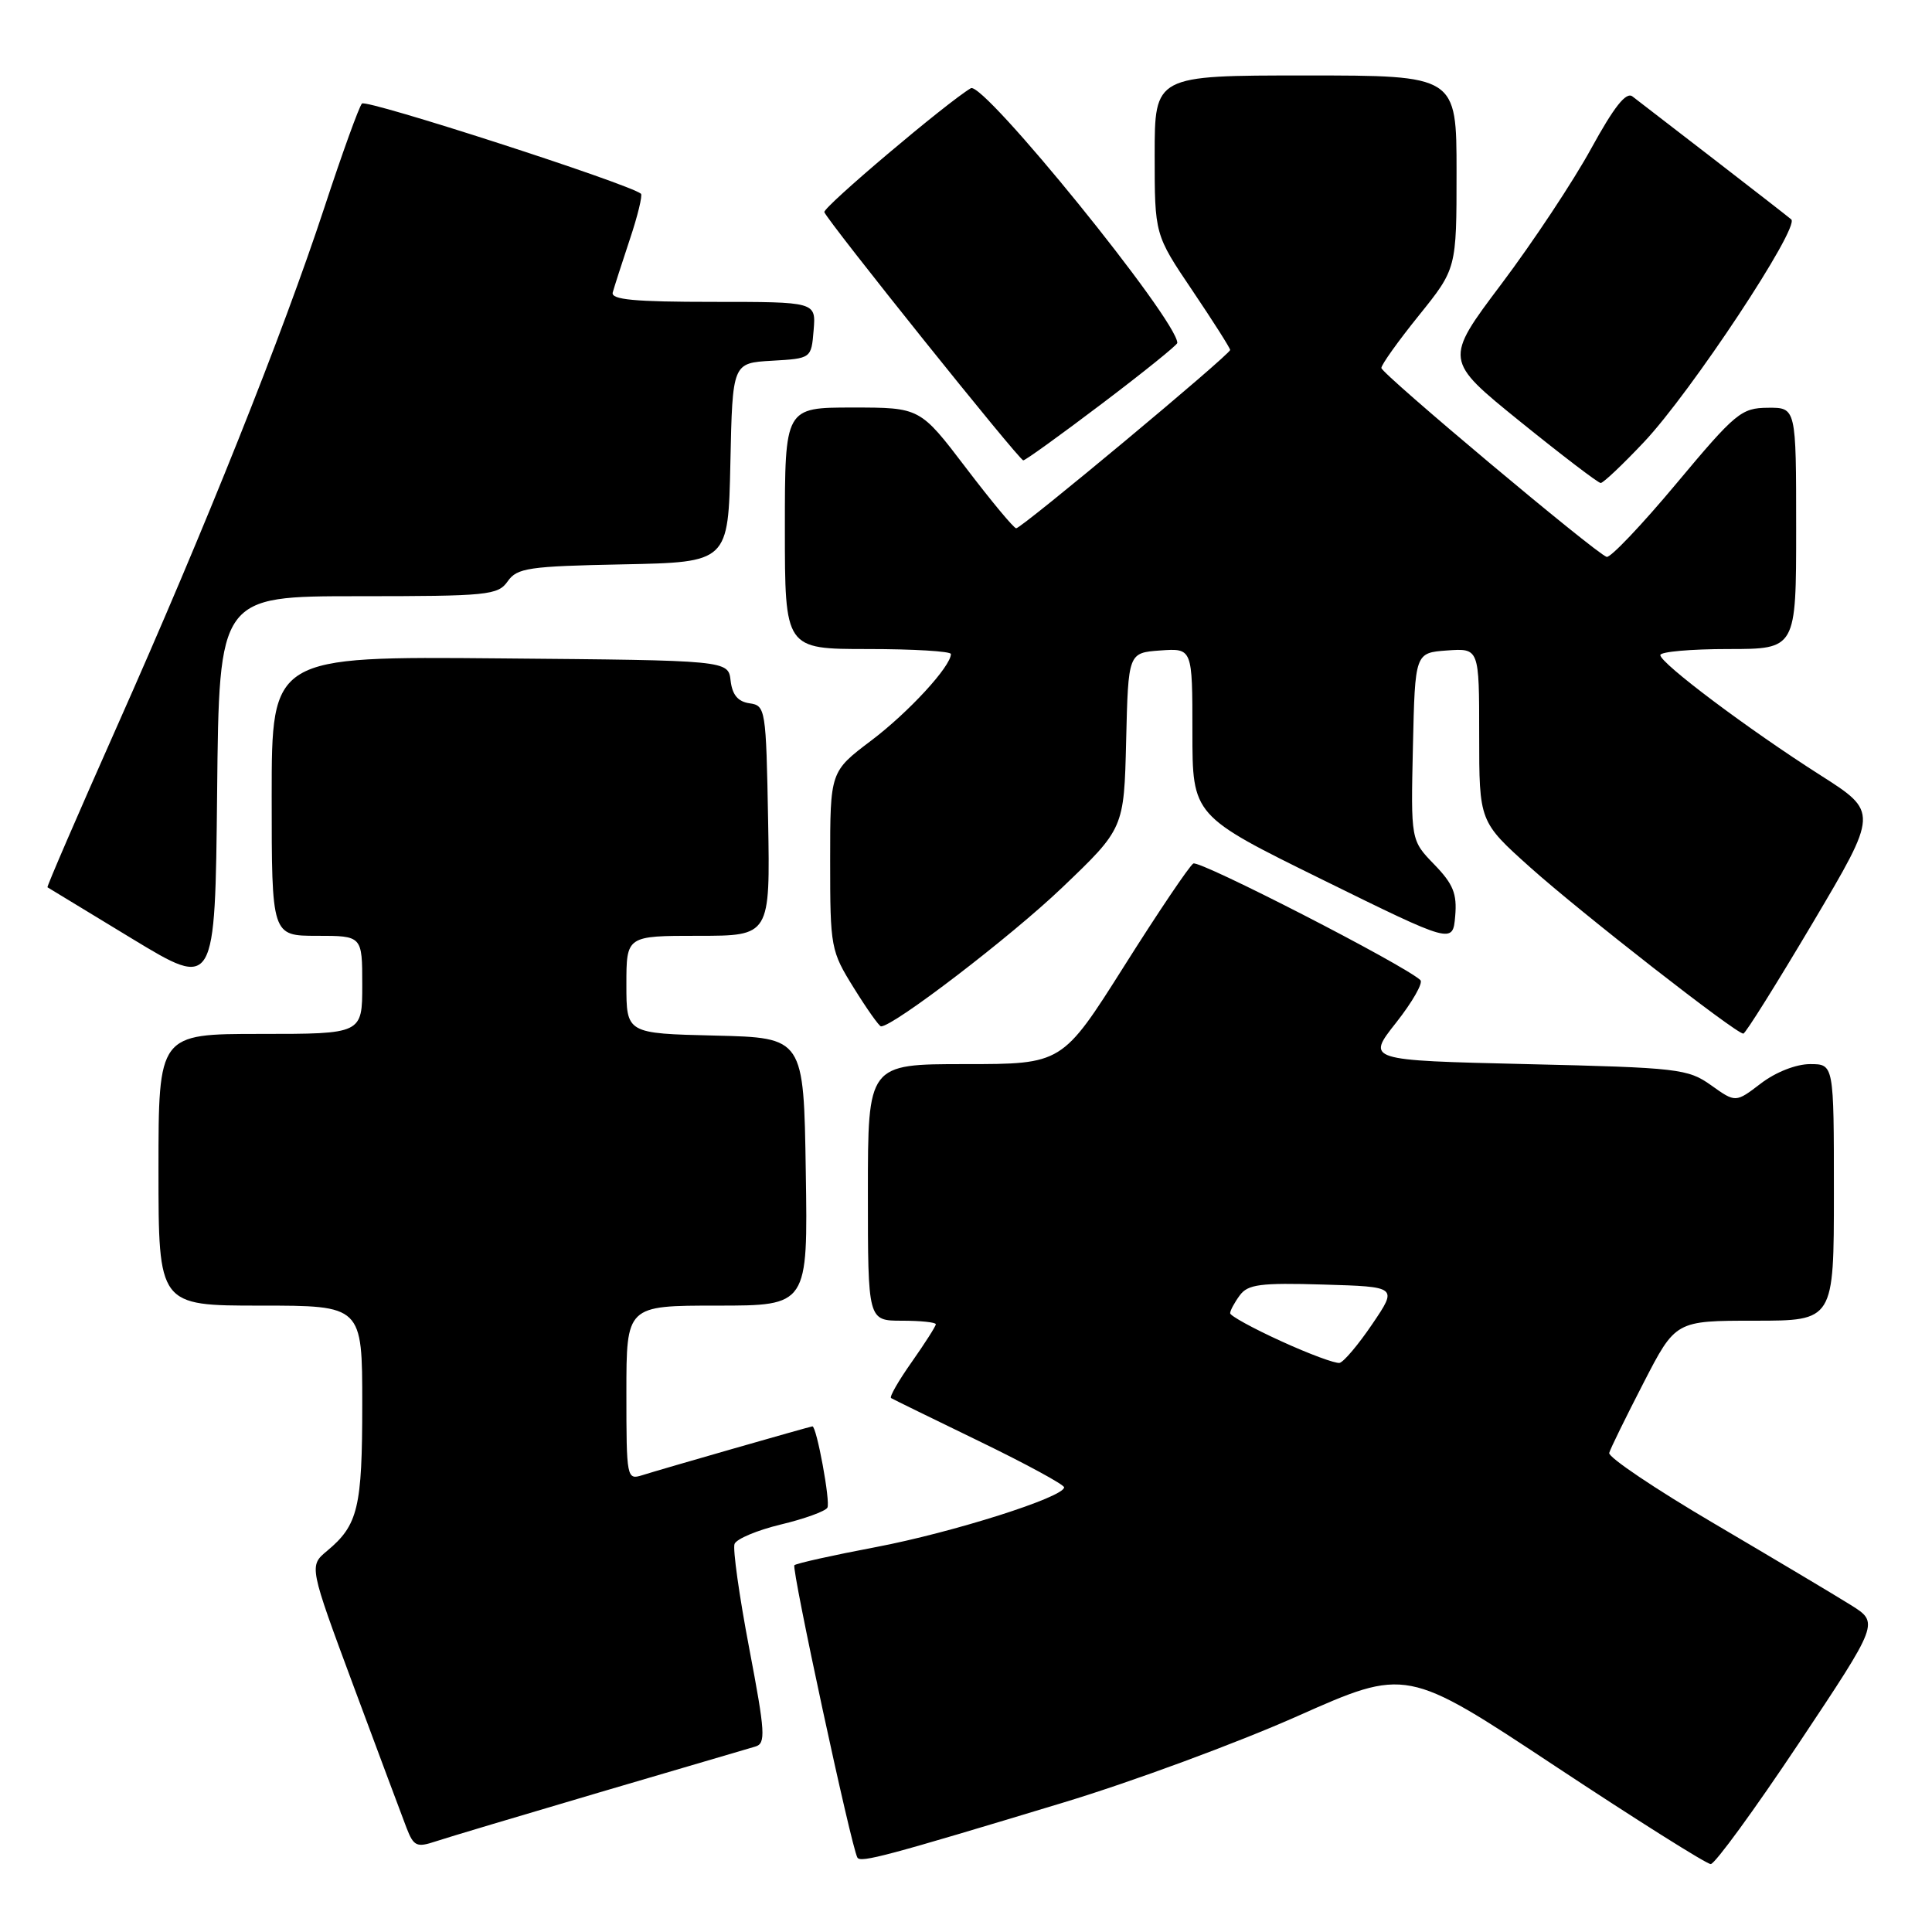 <?xml version="1.0" encoding="UTF-8" standalone="no"?>
<!DOCTYPE svg PUBLIC "-//W3C//DTD SVG 1.1//EN" "http://www.w3.org/Graphics/SVG/1.1/DTD/svg11.dtd" >
<svg xmlns="http://www.w3.org/2000/svg" xmlns:xlink="http://www.w3.org/1999/xlink" version="1.1" viewBox="0 0 256 256">
 <g >
 <path fill="currentColor"
d=" M 140.96 238.83 C 150.01 236.09 163.93 230.95 171.89 227.41 C 186.36 220.98 186.36 220.98 206.02 233.99 C 216.83 241.14 226.13 247.00 226.68 247.00 C 227.23 247.00 232.48 239.80 238.34 231.01 C 248.99 215.02 248.99 215.02 245.25 212.68 C 243.19 211.39 235.07 206.55 227.22 201.93 C 219.37 197.32 213.07 193.08 213.23 192.52 C 213.38 191.96 215.43 187.79 217.77 183.25 C 222.02 175.00 222.02 175.00 232.51 175.00 C 243.00 175.00 243.00 175.00 243.00 158.00 C 243.00 141.00 243.00 141.00 239.84 141.00 C 238.00 141.00 235.29 142.06 233.33 143.56 C 229.98 146.12 229.98 146.12 226.74 143.81 C 223.66 141.62 222.43 141.47 202.28 141.00 C 181.05 140.50 181.05 140.50 184.99 135.51 C 187.15 132.77 188.60 130.23 188.21 129.87 C 186.00 127.82 158.93 113.93 158.12 114.42 C 157.59 114.75 153.47 120.86 148.96 128.01 C 140.75 141.00 140.75 141.00 127.88 141.00 C 115.00 141.00 115.00 141.00 115.00 158.00 C 115.00 175.00 115.00 175.00 119.50 175.00 C 121.97 175.00 124.00 175.21 124.00 175.47 C 124.00 175.73 122.57 177.97 120.82 180.46 C 119.07 182.94 117.83 185.09 118.07 185.25 C 118.31 185.40 123.56 187.97 129.75 190.97 C 135.94 193.97 141.00 196.72 141.00 197.08 C 141.00 198.38 126.27 203.05 116.10 204.99 C 110.38 206.07 105.51 207.16 105.26 207.40 C 104.85 207.82 112.81 244.79 113.61 246.14 C 114.03 246.86 117.45 245.95 140.96 238.83 Z  M 79.50 237.48 C 89.95 234.41 99.21 231.69 100.08 231.43 C 101.49 231.02 101.41 229.63 99.27 218.38 C 97.95 211.45 97.08 205.24 97.33 204.58 C 97.59 203.91 100.34 202.76 103.44 202.01 C 106.55 201.27 109.34 200.26 109.63 199.78 C 110.07 199.08 108.21 189.00 107.65 189.00 C 107.40 189.00 87.42 194.73 85.11 195.47 C 83.05 196.12 83.00 195.88 83.00 184.57 C 83.00 173.00 83.00 173.00 95.02 173.00 C 107.05 173.00 107.05 173.00 106.77 155.25 C 106.50 137.50 106.50 137.50 94.75 137.22 C 83.00 136.94 83.00 136.94 83.00 130.47 C 83.00 124.00 83.00 124.00 92.53 124.00 C 102.05 124.00 102.05 124.00 101.78 108.75 C 101.51 93.92 101.44 93.49 99.31 93.19 C 97.78 92.97 97.03 92.07 96.81 90.19 C 96.50 87.50 96.50 87.50 66.25 87.24 C 36.00 86.97 36.00 86.97 36.00 105.49 C 36.00 124.00 36.00 124.00 42.00 124.00 C 48.00 124.00 48.00 124.00 48.00 130.50 C 48.00 137.00 48.00 137.00 34.50 137.00 C 21.00 137.00 21.00 137.00 21.00 155.00 C 21.00 173.00 21.00 173.00 34.50 173.00 C 48.00 173.00 48.00 173.00 48.00 186.07 C 48.00 199.77 47.45 202.08 43.34 205.50 C 40.94 207.50 40.94 207.50 46.88 223.50 C 50.15 232.30 53.30 240.72 53.87 242.21 C 54.81 244.64 55.22 244.83 57.71 244.00 C 59.24 243.49 69.05 240.56 79.50 237.48 Z  M 240.20 122.28 C 248.89 107.61 248.89 107.61 241.20 102.71 C 231.68 96.65 220.00 87.88 220.00 86.80 C 220.00 86.36 224.05 86.00 229.00 86.00 C 238.00 86.00 238.00 86.00 238.00 70.00 C 238.00 54.00 238.00 54.00 234.25 54.03 C 230.73 54.06 229.98 54.68 222.13 64.07 C 217.53 69.58 213.37 73.95 212.89 73.79 C 211.39 73.29 183.08 49.54 183.04 48.76 C 183.02 48.35 185.25 45.22 188.00 41.81 C 193.00 35.60 193.00 35.60 193.00 22.80 C 193.00 10.00 193.00 10.00 173.00 10.00 C 153.00 10.00 153.00 10.00 153.00 20.55 C 153.00 31.09 153.00 31.09 158.00 38.50 C 160.75 42.58 163.00 46.12 163.00 46.37 C 163.00 46.98 135.37 70.00 134.65 70.00 C 134.34 70.00 131.35 66.40 128.00 62.00 C 121.91 54.00 121.91 54.00 112.96 54.00 C 104.00 54.00 104.00 54.00 104.00 70.00 C 104.00 86.00 104.00 86.00 115.00 86.00 C 121.05 86.00 126.00 86.30 126.00 86.66 C 126.00 88.30 120.38 94.40 115.44 98.13 C 110.00 102.24 110.00 102.24 110.00 114.05 C 110.00 125.57 110.08 126.00 113.15 130.93 C 114.88 133.72 116.50 136.00 116.74 136.00 C 118.41 136.00 133.94 124.11 140.71 117.64 C 148.94 109.78 148.94 109.78 149.22 98.14 C 149.50 86.50 149.50 86.50 153.75 86.19 C 158.00 85.89 158.00 85.89 158.00 96.98 C 158.00 108.08 158.00 108.08 175.25 116.57 C 192.50 125.06 192.50 125.06 192.82 121.40 C 193.08 118.42 192.56 117.14 190.04 114.54 C 186.94 111.34 186.94 111.34 187.22 98.92 C 187.50 86.50 187.50 86.50 191.75 86.19 C 196.00 85.89 196.00 85.89 196.00 97.38 C 196.00 108.87 196.00 108.87 202.77 114.94 C 209.50 120.96 230.04 136.99 231.00 136.96 C 231.28 136.96 235.41 130.35 240.20 122.28 Z  M 47.46 79.00 C 64.66 79.00 65.98 78.87 67.27 77.03 C 68.51 75.25 70.03 75.03 82.57 74.78 C 96.50 74.50 96.50 74.50 96.78 61.30 C 97.06 48.10 97.06 48.10 102.28 47.80 C 107.50 47.50 107.50 47.50 107.81 43.75 C 108.12 40.00 108.12 40.00 94.49 40.00 C 84.07 40.00 80.93 39.71 81.19 38.75 C 81.38 38.06 82.39 34.92 83.44 31.76 C 84.50 28.61 85.16 25.86 84.93 25.67 C 83.33 24.35 48.52 13.10 47.96 13.72 C 47.57 14.15 45.33 20.35 42.98 27.50 C 37.45 44.30 27.23 69.90 15.46 96.35 C 10.31 107.94 6.18 117.49 6.29 117.57 C 6.41 117.65 11.45 120.71 17.50 124.38 C 28.50 131.05 28.50 131.05 28.77 105.03 C 29.03 79.00 29.03 79.00 47.46 79.00 Z  M 217.83 58.58 C 224.02 52.04 238.54 30.09 237.35 29.07 C 236.88 28.67 232.22 25.05 227.00 21.02 C 221.78 16.99 216.97 13.28 216.31 12.78 C 215.47 12.13 213.88 14.14 210.84 19.68 C 208.49 23.98 203.14 32.05 198.96 37.61 C 191.36 47.71 191.36 47.71 201.43 55.86 C 206.96 60.33 211.77 64.00 212.10 64.00 C 212.44 64.00 215.02 61.56 217.83 58.58 Z  M 146.05 53.46 C 151.52 49.32 156.00 45.71 156.00 45.44 C 156.00 42.41 130.30 10.71 128.64 11.69 C 125.44 13.59 109.00 27.49 109.23 28.11 C 109.70 29.36 135.05 61.00 135.59 61.00 C 135.87 61.00 140.57 57.61 146.05 53.46 Z  M 169.75 177.71 C 166.04 176.02 163.00 174.35 163.00 174.01 C 163.00 173.66 163.57 172.60 164.27 171.65 C 165.34 170.18 166.98 169.96 175.36 170.21 C 185.19 170.50 185.19 170.50 181.84 175.44 C 180.01 178.15 178.05 180.47 177.50 180.59 C 176.95 180.70 173.46 179.41 169.75 177.71 Z "/>
</g>
</svg>